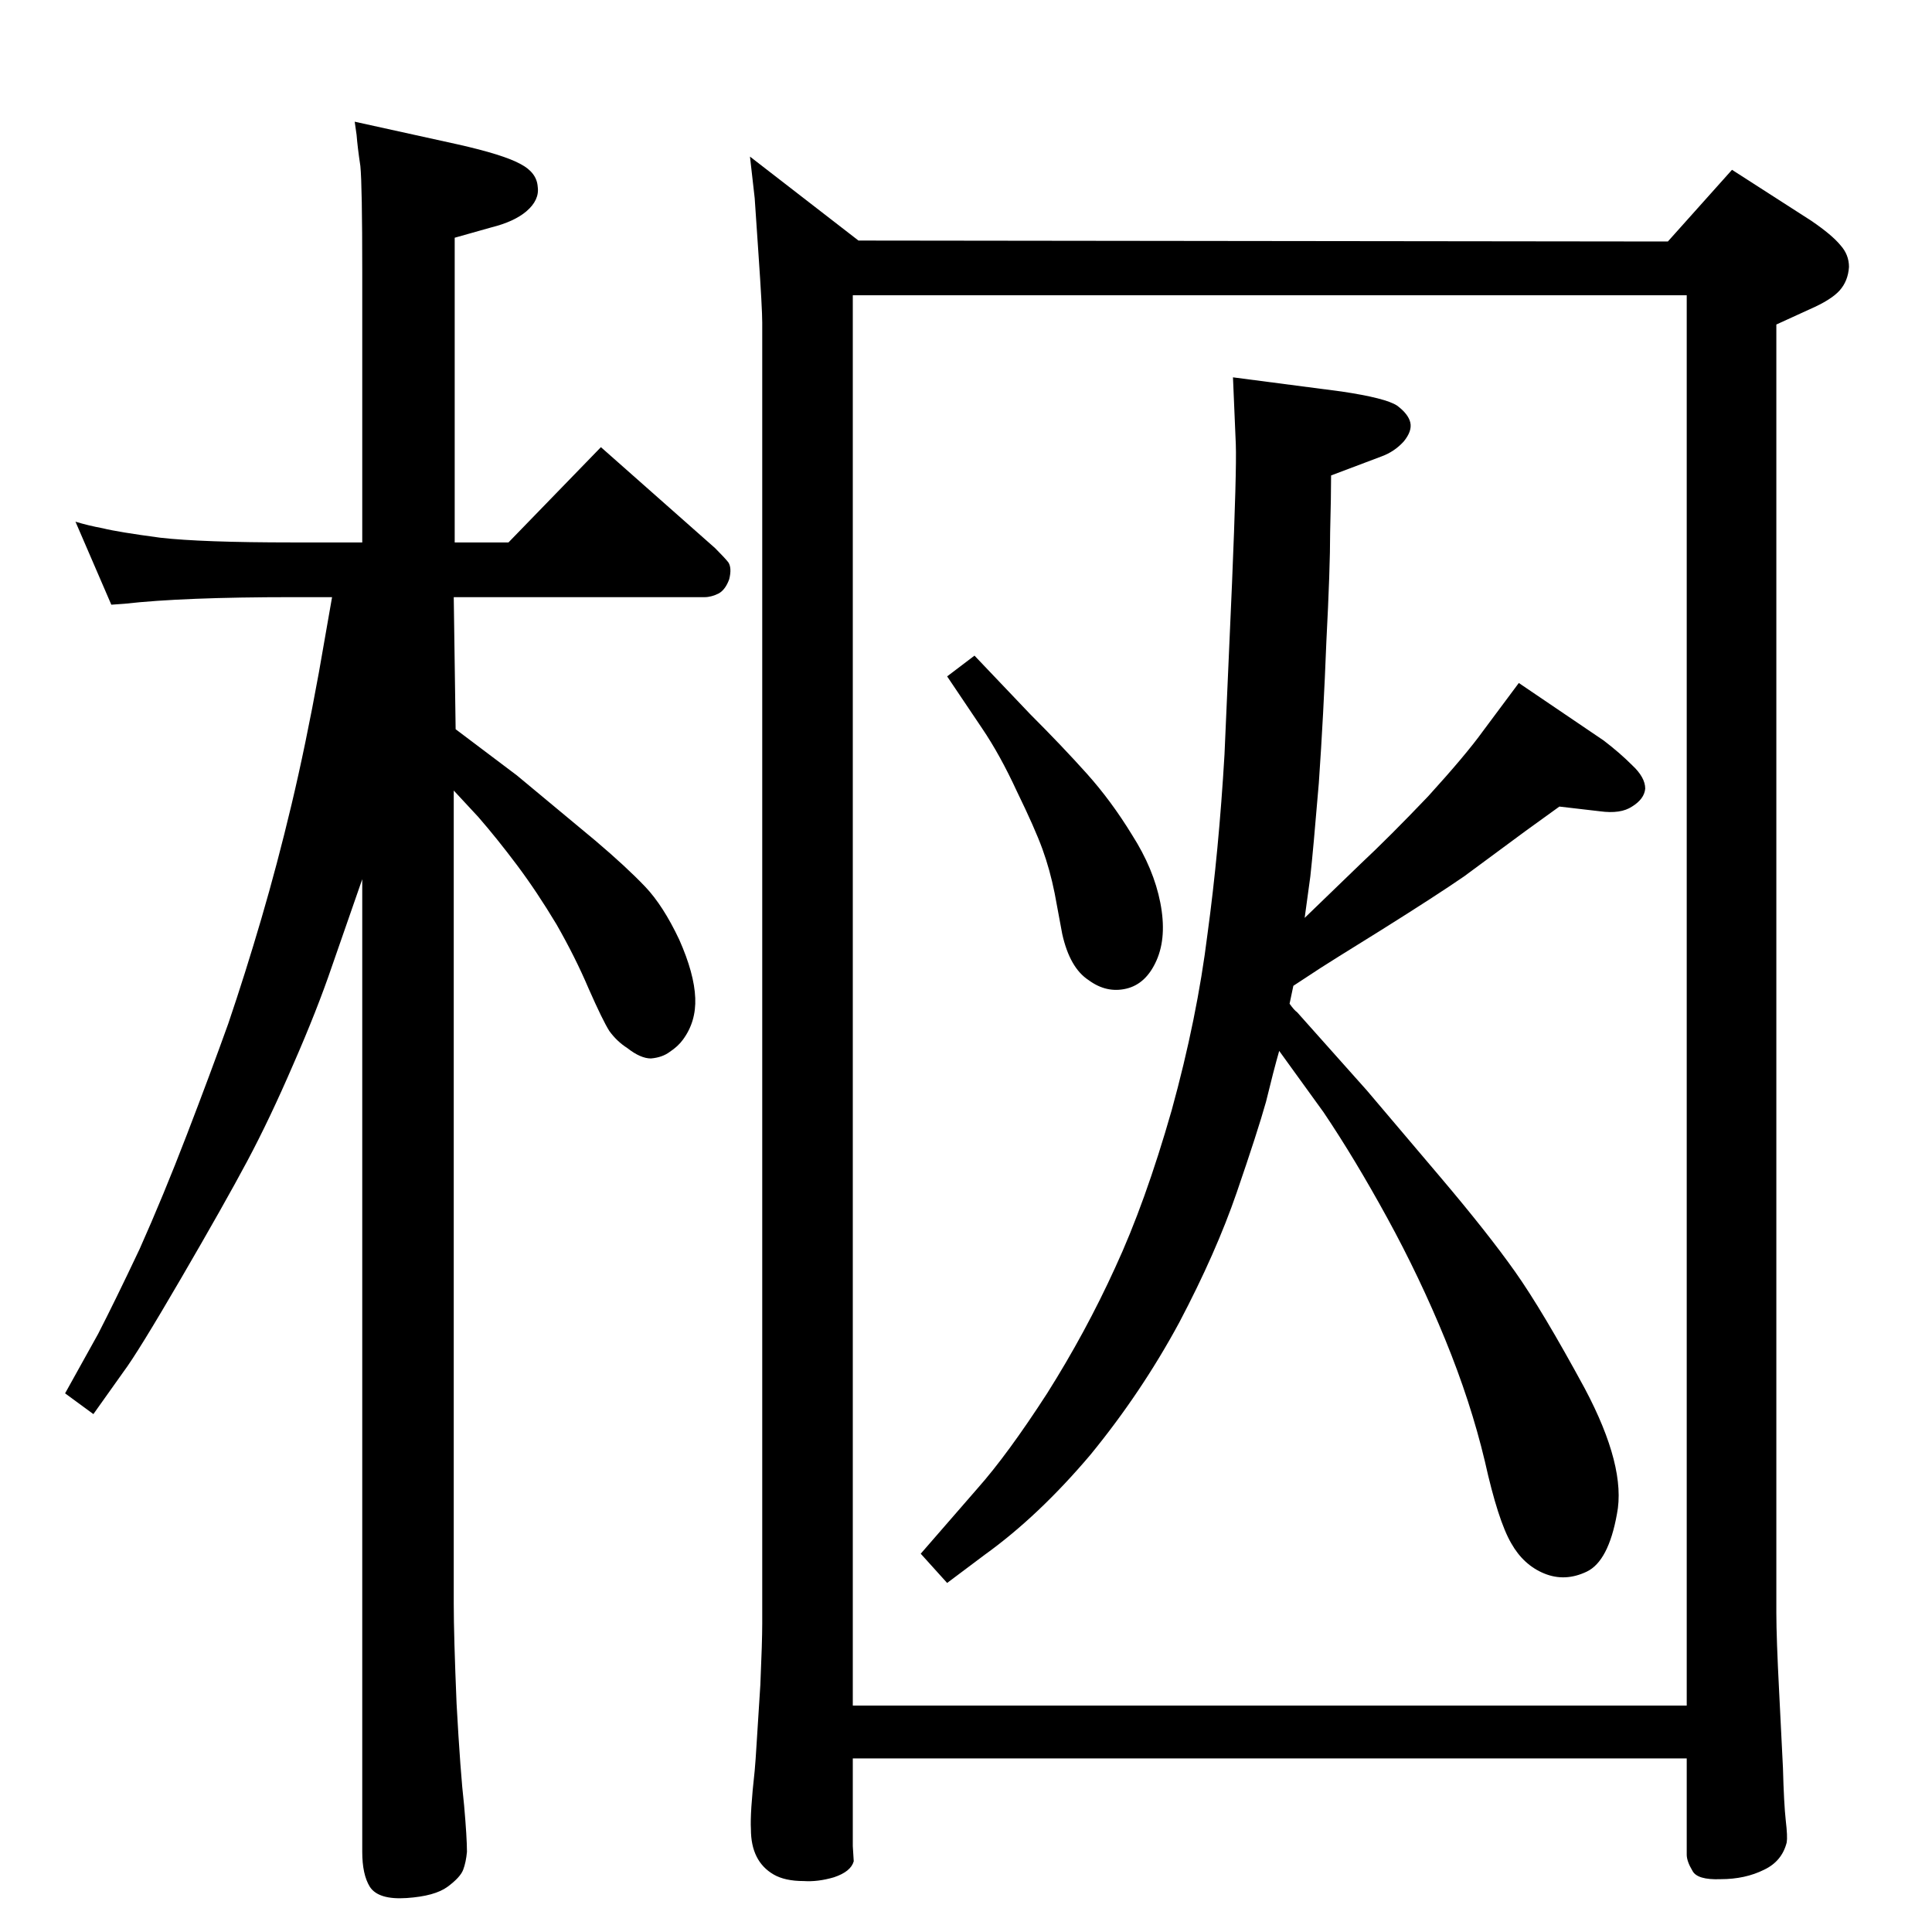 <?xml version="1.0" standalone="no"?>
<!DOCTYPE svg PUBLIC "-//W3C//DTD SVG 1.1//EN" "http://www.w3.org/Graphics/SVG/1.1/DTD/svg11.dtd" >
<svg xmlns="http://www.w3.org/2000/svg" xmlns:xlink="http://www.w3.org/1999/xlink" version="1.1" viewBox="0 0 2048 2048">
  <g transform="matrix(1 0 0 -1 0 2048)">
   <path fill="currentColor"
d="M384 1473v286q0 93 -2 113q-3 20 -4 33l-2 14l109 -24q49 -11 67 -21q17 -9 18 -24q2 -14 -12 -26q-13 -11 -37 -17l-39 -11v-323h57l98 101l121 -107q10 -10 14 -15q4 -6 1 -18q-4 -11 -11 -15q-8 -4 -15 -4h-266l2 -140l65 -49l83 -69q33 -28 53 -49q19 -20 36 -56
q16 -36 17 -62q1 -25 -13 -44q-5 -7 -14 -13q-8 -6 -20 -7q-11 0 -25 11q-11 7 -19 18q-7 11 -22 45q-14 33 -34 68q-21 35 -42 63t-41 51l-26 28v-862q0 -34 3 -106q4 -73 8 -108q3 -34 3 -49q-1 -11 -4 -19t-16.5 -18t-43.5 -12t-39 12q-8 13 -8 37v1031l-32 -92
q-16 -47 -41 -104q-25 -58 -49 -103t-70 -124t-61 -99l-32 -45l-30 22l35 63q18 35 44 90q25 56 50 121t44 118q18 53 35 111t32 121t29 140l14 80h-42q-116 0 -178 -7l-14 -1l-38 88q13 -4 29 -7q16 -4 61 -10q44 -5 140 -5h74zM1383 1075l59 57q31 29 72 72q40 44 58 69
l38 51l90 -61q17 -13 30 -26q14 -13 14 -25q-1 -11 -14 -19q-12 -8 -34 -5l-43 5l-36 -26l-65 -48q-29 -20 -88 -57q-58 -36 -64 -40l-29 -19l-4 -19q5 -7 8 -9l74 -83l78 -92q50 -59 79 -100t74 -124q44 -83 34 -133q-9 -50 -32 -61t-45 -2t-35 32q-14 24 -28 87
q-15 63 -42 129t-61.5 129t-67.5 112l-34 47l-13 18q-6 -21 -14 -54q-9 -32 -31 -96t-61 -138q-40 -74 -94 -140q-55 -65 -112 -106l-40 -30l-28 31l60 69q32 36 74 101q41 65 72 133q32 69 60 167q27 98 38 187q12 88 18 190l8 182q5 120 4 147l-3 71l115 -15q47 -7 59 -15
q12 -9 14 -18t-7 -20q-10 -11 -24 -16l-53 -20q0 -21 -1 -60q0 -39 -4 -116q-3 -78 -8 -150q-6 -72 -9 -99zM1033 1353l59 -62q34 -34 60 -63t48 -65q23 -36 30 -72t-4 -61t-32 -30t-40 9q-20 13 -28 49l-8 43q-5 25 -13 47t-27 61q-18 39 -37 67l-37 55zM1768 1792l68 76
l84 -54q22 -15 31 -26q9 -10 9 -23q-1 -15 -10 -25t-32 -20l-35 -16v-1366q0 -26 3 -84l4 -80q1 -38 3 -56q2 -17 1 -23q-5 -20 -24 -29q-20 -10 -46 -10q-25 -1 -30 9q-6 10 -6 17v102h-884v-93l1 -16q-3 -11 -21 -17q-17 -5 -32 -4q-20 0 -32 7t-18 19t-6 29q-1 17 4 62
q1 11 2 28t4 63q2 46 2 65v1379q0 15 -4 73t-4 59l-5 44l115 -89zM1788 1735h-884v-1495h884v1495z" />
  </g>

</svg>
